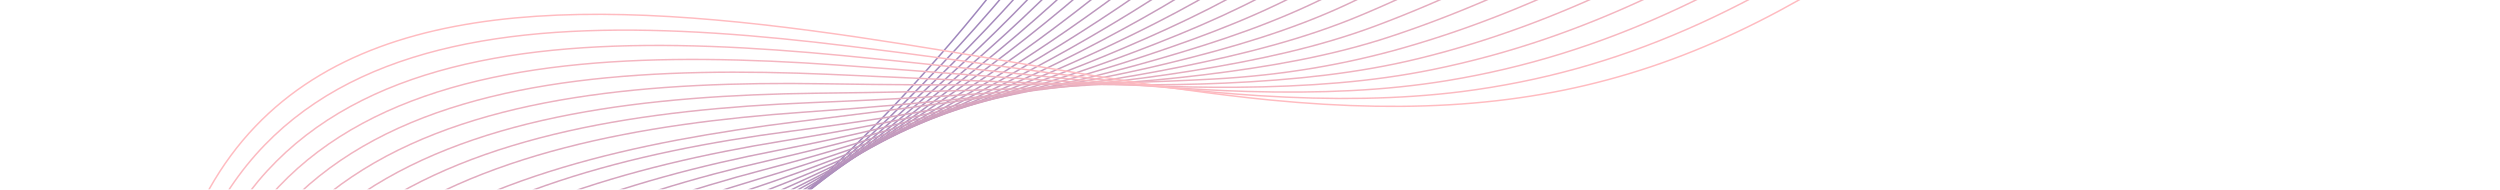 <svg width="1662" height="126" viewBox="0 0 1662 126" fill="none" xmlns="http://www.w3.org/2000/svg">
<g style="mix-blend-mode:luminosity" opacity="0.5">
<path d="M1509.38 -272.217C1294.73 -19.411 1304.11 -406.689 967.227 -324.592C890.034 -305.765 804.251 -219.564 734.243 -109.636C657.71 10.555 564.241 112.193 458.099 192.451C300.655 311.503 120.439 518.522 278.807 775.992" stroke="#3D0C77" stroke-miterlimit="10"/>
<path d="M271.68 758.529C118.829 498.225 301.24 298.861 462.007 185.644C533.721 134.677 599.895 74.589 659.251 6.104C689.11 -28.332 717.263 -64.786 743.443 -103.493C814.867 -209.646 900.707 -294.45 979.019 -315.04C999.055 -320.316 1017.94 -323.907 1035.78 -326.048C1310.34 -359.035 1318.09 -49.145 1518.25 -282.114" stroke="#441077" stroke-miterlimit="10"/>
<path d="M264.572 741.065C117.274 477.907 302.219 286.952 465.941 178.77C538.781 130.665 605.884 73.153 666.329 7.869C696.904 -25.144 725.841 -60.053 752.648 -97.399C825.51 -199.807 911.394 -283.117 990.842 -305.54C1010.72 -311.163 1029.51 -315.138 1047.36 -317.637C1316.88 -355.448 1328.61 -63.794 1527.12 -292.101" stroke="#4C1478" stroke-miterlimit="10"/>
<path d="M257.428 723.608C115.665 457.577 302.93 274.607 469.856 171.93C543.72 126.504 611.857 71.756 673.418 9.675C704.735 -21.916 734.499 -55.153 761.869 -91.228C836.421 -189.587 922.099 -271.705 1002.66 -295.964C1022.37 -301.903 1041.1 -306.264 1058.94 -309.154C1323.38 -351.7 1339.12 -78.44 1535.99 -302.059" stroke="#531878" stroke-miterlimit="10"/>
<path d="M250.275 706.154C114.087 437.26 303.617 262.255 473.75 165.09C548.635 122.315 617.837 70.366 680.488 11.493C712.549 -18.673 743.081 -50.296 771.071 -85.072C847.136 -179.523 932.793 -260.24 1014.49 -286.376C1034.04 -292.631 1052.71 -297.381 1070.54 -300.628C1329.9 -347.765 1349.64 -93.055 1544.87 -312.05" stroke="#5B1D79" stroke-miterlimit="10"/>
<path d="M243.144 688.7C112.51 416.892 304.338 249.893 477.709 158.279C553.59 118.162 623.913 69.044 687.6 13.356C720.434 -15.354 751.701 -45.422 780.315 -78.865C857.858 -169.498 943.53 -248.721 1026.32 -276.801C1045.72 -283.374 1064.29 -288.51 1082.13 -292.152C1336.4 -343.793 1360.15 -107.798 1553.72 -322.102" stroke="#622179" stroke-miterlimit="10"/>
<path d="M236.088 671.253C111.052 396.545 305.077 237.529 481.704 151.485C558.575 114.037 630.045 67.789 694.76 15.268C728.361 -12.012 760.369 -40.455 789.607 -72.558C868.63 -159.291 954.307 -237.042 1038.19 -267.069C1057.43 -273.959 1075.91 -279.483 1093.77 -283.487C1342.92 -339.479 1370.71 -122.395 1562.58 -332.011" stroke="#6A257A" stroke-miterlimit="10"/>
<path d="M229.444 653.807C110.025 376.369 306.213 225.365 486.087 145.04C563.929 110.284 636.526 66.936 702.226 17.616C736.591 -8.185 769.298 -35.047 799.177 -65.795C879.63 -148.606 965.322 -224.78 1050.3 -256.776C1069.4 -263.952 1087.78 -269.893 1105.61 -274.288C1349.58 -334.51 1381.37 -136.613 1571.51 -341.393" stroke="#71297A" stroke-miterlimit="10"/>
<path d="M222.776 636.399C108.999 356.189 307.325 213.208 490.443 138.576C569.221 106.453 643.008 66.069 709.693 19.955C744.848 -4.369 778.253 -29.647 808.748 -59.036C890.627 -137.954 976.339 -212.517 1062.39 -246.483C1081.32 -253.942 1099.61 -260.269 1117.44 -265.09C1356.24 -329.389 1392.02 -150.831 1580.43 -350.836" stroke="#792D7A" stroke-miterlimit="10"/>
<path d="M216.122 618.959C107.964 335.972 308.399 200.993 494.799 132.123C574.518 102.669 649.494 65.251 717.13 22.284C753.075 -0.561 787.158 -24.22 818.295 -52.249C901.606 -127.238 987.341 -200.157 1074.48 -236.163C1093.25 -243.906 1111.43 -250.619 1129.27 -255.835C1362.91 -324.121 1402.66 -165.053 1589.33 -360.215" stroke="#80317B" stroke-miterlimit="10"/>
<path d="M209.438 601.527C106.931 315.751 309.471 188.751 499.158 125.682C579.813 98.868 656.014 64.483 724.602 24.665C761.341 3.335 796.12 -18.77 827.873 -45.438C912.612 -116.524 998.376 -187.766 1086.57 -225.813C1105.18 -233.841 1123.27 -240.941 1141.13 -246.587C1369.62 -318.704 1413.33 -179.282 1598.28 -369.63" stroke="#88367B" stroke-miterlimit="10"/>
<path d="M202.749 584.098C105.895 295.525 310.511 176.483 503.517 119.253C585.105 95.049 662.566 63.763 732.076 27.07C769.611 7.255 805.059 -13.291 837.459 -38.565C923.601 -105.744 1009.45 -175.279 1098.7 -215.403C1117.15 -223.716 1135.16 -231.206 1153 -237.278C1376.35 -313.137 1424.01 -193.515 1607.21 -379.011" stroke="#8F3A7C" stroke-miterlimit="10"/>
<path d="M196.08 566.669C104.858 275.293 311.546 164.188 507.877 112.837C590.398 91.247 669.094 63.066 739.525 29.501C777.886 11.233 813.97 -7.814 847.017 -31.693C934.563 -94.958 1020.48 -162.719 1110.77 -204.988C1129.09 -213.556 1146.98 -221.432 1164.82 -227.933C1383.05 -307.411 1434.64 -207.713 1616.12 -388.421" stroke="#973E7C" stroke-miterlimit="10"/>
<path d="M189.381 549.248C103.825 255.09 312.576 151.865 512.238 106.433C595.663 87.431 675.654 62.419 747.004 31.954C786.191 15.236 822.916 -2.279 856.632 -24.795C945.577 -84.174 1031.59 -150.13 1122.93 -194.548C1141.09 -203.369 1158.88 -211.635 1176.71 -218.597C1389.87 -301.575 1445.35 -221.989 1625.1 -397.839" stroke="#9E427C" stroke-miterlimit="10"/>
<path d="M182.703 531.827C102.812 234.844 313.628 139.512 516.601 100.042C600.955 83.629 682.221 61.826 754.459 34.435C794.473 19.268 831.834 3.255 866.202 -17.829C956.517 -73.348 1042.65 -137.466 1135.02 -184.035C1153.02 -193.11 1170.74 -201.769 1188.55 -209.159C1396.66 -295.516 1456.01 -236.169 1633.98 -407.184" stroke="#A5467D" stroke-miterlimit="10"/>
<path d="M175.995 514.414C101.747 214.6 314.62 127.106 520.961 93.634C606.245 79.814 688.791 61.257 761.939 36.91C802.759 23.332 840.782 8.82 875.794 -10.895C967.51 -62.518 1053.78 -124.764 1147.13 -173.55C1165 -182.883 1182.59 -191.93 1200.4 -199.783C1403.5 -289.431 1466.67 -250.479 1642.91 -416.627" stroke="#AD4A7D" stroke-miterlimit="10"/>
<path d="M169.282 497.005C100.711 194.38 315.637 114.702 525.327 87.273C611.51 76.019 695.393 60.74 769.399 39.447C811.051 27.457 849.706 14.419 885.371 -3.861C978.454 -51.645 1064.89 -111.922 1159.26 -162.966C1176.97 -172.554 1194.49 -181.962 1212.26 -190.31C1410.39 -283.161 1477.33 -264.698 1651.82 -426.037" stroke="#B44E7E" stroke-miterlimit="10"/>
<path d="M162.592 479.598C99.671 174.12 317.431 107.254 529.694 80.925C616.497 70.168 701.977 60.281 776.885 41.976C819.373 31.61 858.657 20.016 894.971 3.14C989.451 -40.769 1076.03 -99.106 1171.38 -152.408C1188.96 -162.222 1206.35 -172.02 1224.12 -180.834C1417.29 -276.798 1488 -278.987 1660.75 -435.449" stroke="#BC537E" stroke-miterlimit="10"/>
<path d="M155.87 462.198C98.629 153.855 317.675 89.746 534.037 74.597C622.064 68.419 708.54 59.884 784.351 44.572C827.676 35.831 867.588 25.683 904.552 10.214C1000.4 -29.846 1087.15 -86.144 1183.51 -141.778C1200.95 -151.851 1218.26 -161.977 1235.99 -171.32C1424.29 -270.281 1498.67 -293.248 1669.66 -444.858" stroke="#C3577F" stroke-miterlimit="10"/>
<path d="M149.167 444.8C97.588 133.614 318.697 77.225 538.429 68.277C627.379 64.645 715.159 59.538 791.842 47.193C836.005 40.081 876.542 31.349 914.163 17.354C1011.38 -18.883 1098.37 -73.114 1195.65 -131.077C1212.93 -141.375 1230.17 -151.897 1247.89 -161.707C1431.33 -263.576 1509.37 -307.488 1678.63 -454.212" stroke="#CB5B7F" stroke-miterlimit="10"/>
<path d="M142.438 427.41C96.545 113.335 319.723 64.711 542.802 61.978C632.674 60.894 721.733 59.224 799.341 49.848C844.32 44.402 885.507 37.086 923.778 24.502C1022.36 -7.905 1109.56 -60.031 1207.81 -120.367C1224.97 -130.892 1242.11 -141.777 1259.79 -152.118C1438.45 -256.843 1520.07 -321.764 1687.59 -463.627" stroke="#D25F7F" stroke-miterlimit="10"/>
<path d="M135.73 410.021C95.528 93.047 320.765 52.136 547.174 55.697C637.965 57.135 728.069 56.789 806.814 52.54C852.787 50.064 894.418 42.835 933.369 31.694C1033.34 3.121 1120.76 -46.864 1219.93 -109.605C1236.96 -120.359 1254.03 -131.577 1271.64 -142.481C1445.56 -249.974 1530.74 -336.073 1696.47 -473.065" stroke="#DA6380" stroke-miterlimit="10"/>
<path d="M128.991 392.637C94.457 72.752 321.802 39.53 551.548 49.429C643.283 53.39 734.923 58.776 814.316 55.259C860.959 53.184 903.383 48.614 942.994 38.955C1044.32 14.191 1131.99 -33.62 1232.08 -98.773C1248.98 -109.755 1265.96 -121.305 1283.53 -132.742C1452.8 -242.953 1541.43 -350.295 1705.42 -482.415" stroke="#E16780" stroke-miterlimit="10"/>
<path d="M122.254 375.252C93.421 52.477 322.844 26.929 555.9 43.181C648.576 49.638 741.462 58.615 821.771 58.017C869.236 57.65 912.303 54.438 952.568 46.23C1055.29 25.28 1143.21 -20.288 1244.2 -87.923C1260.97 -99.135 1277.89 -111.02 1295.39 -123.022C1460.09 -235.866 1552.11 -364.587 1714.34 -491.825" stroke="#E96C81" stroke-miterlimit="10"/>
<path d="M115.54 357.864C92.382 32.157 323.935 14.293 560.307 36.942C653.924 45.899 748.056 58.476 829.307 60.801C877.599 62.177 921.33 60.291 962.228 53.572C1066.33 36.443 1154.54 -6.882 1256.39 -77C1273.03 -88.443 1289.88 -100.63 1307.31 -113.232C1467.44 -228.684 1562.8 -378.888 1723.28 -501.206" stroke="#F07081" stroke-miterlimit="10"/>
<path d="M108.8 340.48C91.346 11.827 324.997 1.233 564.667 30.725C659.206 42.058 754.607 58.404 836.792 63.592C885.88 66.684 930.271 66.095 971.834 60.897C1077.3 47.401 1165.82 6.553 1268.55 -66.091C1285.06 -77.764 1301.88 -90.258 1319.21 -103.425C1474.88 -221.437 1573.51 -393.197 1732.22 -510.619" stroke="#F87482" stroke-miterlimit="10"/>
<path d="M102.084 323.092C85.697 -138.82 549.68 37.783 844.315 66.48C1040.55 85.595 1161.72 41.518 1331.14 -93.51C1482.38 -214.058 1584.2 -407.513 1741.17 -520" stroke="#FF7882" stroke-miterlimit="10"/>
</g>
</svg>
